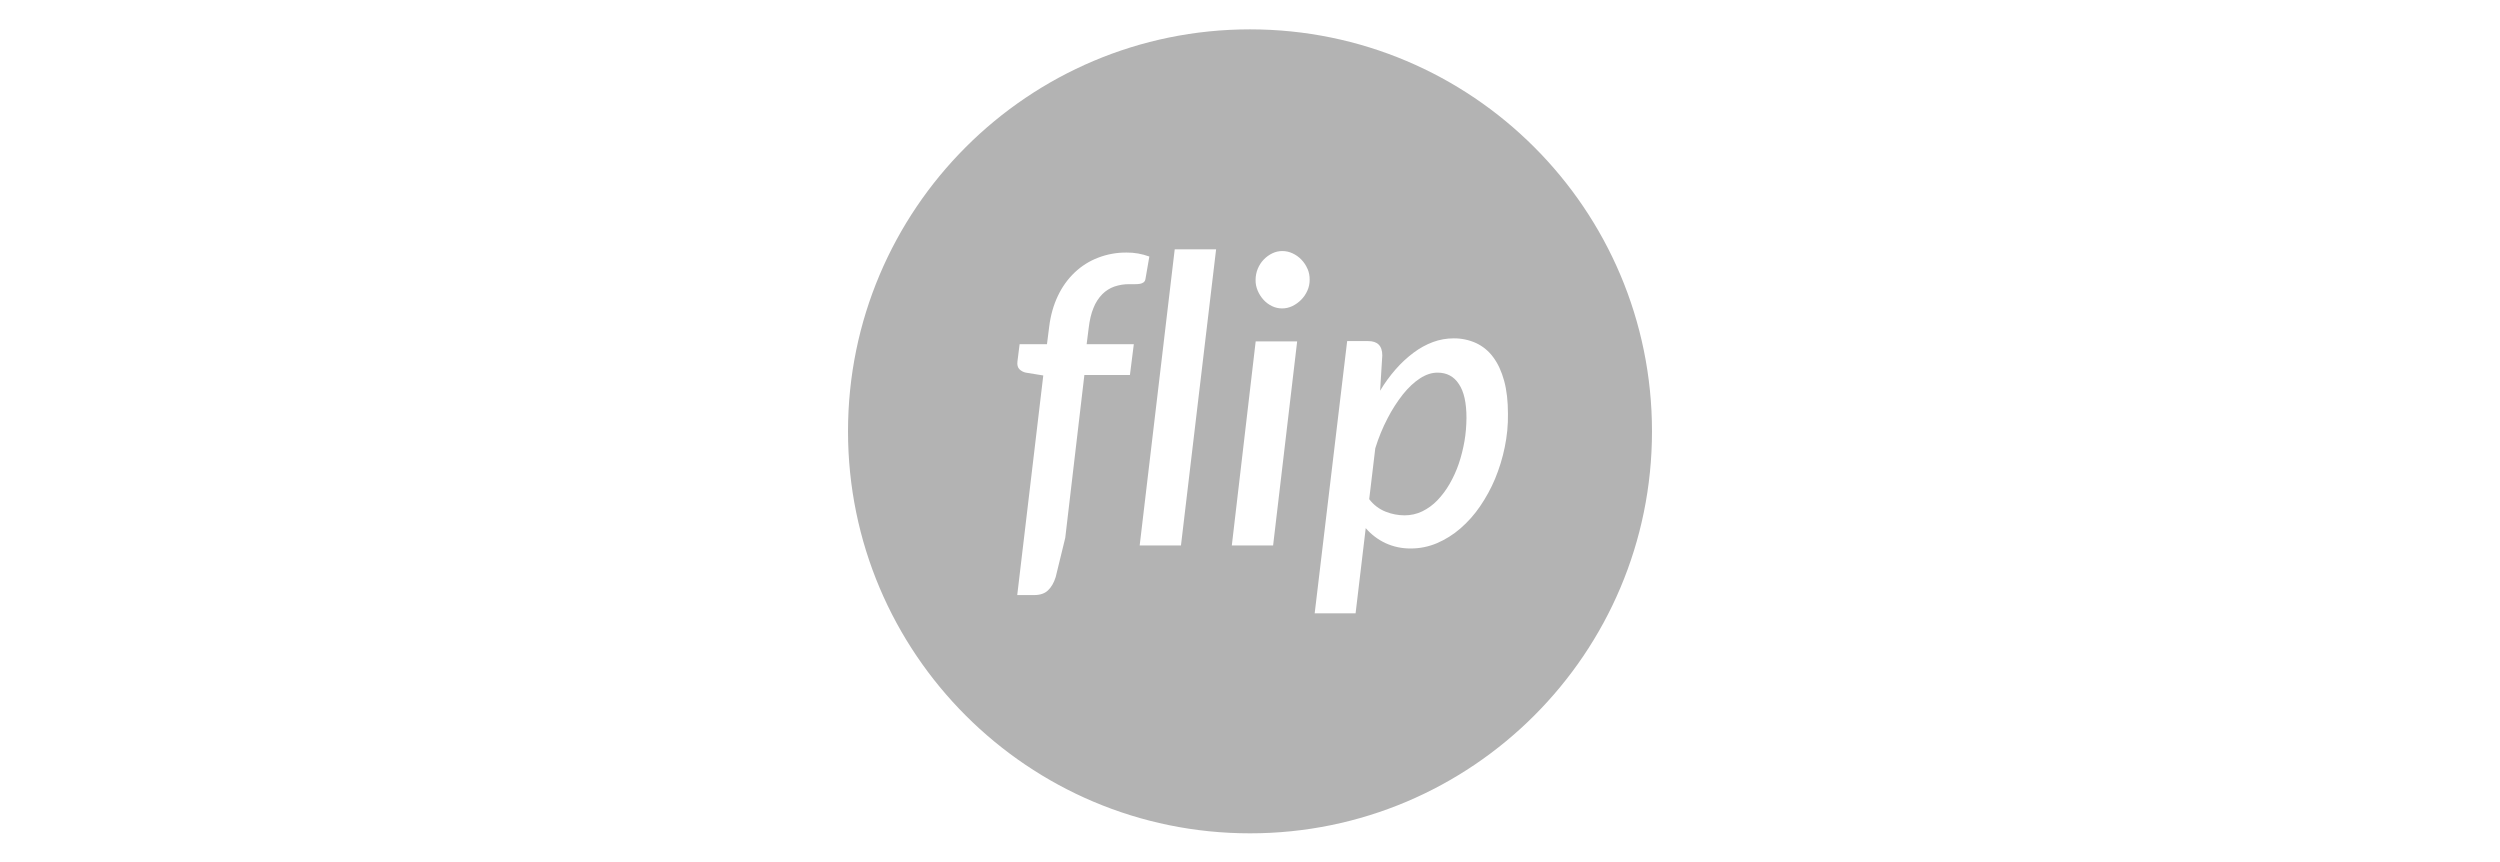 <?xml version="1.0" encoding="utf-8"?>
<!-- Generator: Adobe Illustrator 26.4.1, SVG Export Plug-In . SVG Version: 6.00 Build 0)  -->
<svg version="1.1" id="Layer_1" xmlns="http://www.w3.org/2000/svg" xmlns:xlink="http://www.w3.org/1999/xlink" x="0px" y="0px"
	 viewBox="0 0 264 91" style="enable-background:new 0 0 264 91;" xml:space="preserve">
<style type="text/css">
	.st0{fill:#B3B3B3;}
	.st1{fill-rule:evenodd;clip-rule:evenodd;fill:#B3B3B3;}
</style>
<g>
	<path class="st1" d="M132,3.1c-23.44,0-42.45,19.01-42.45,42.45C89.55,68.99,108.56,88,132,88s42.45-19.01,42.45-42.45
		C174.45,22.11,155.44,3.1,132,3.1z M119.73,36.35l-0.41,3.25h-4.81l-2.02,17.2l-1.01,4.14c-0.19,0.61-0.46,1.07-0.81,1.4
		c-0.34,0.33-0.83,0.5-1.47,0.5h-1.78l2.75-23.19l-1.84-0.3c-0.26-0.05-0.5-0.18-0.69-0.37c-0.17-0.18-0.24-0.44-0.2-0.79l0.23-1.84
		h2.89l0.23-1.82c0.15-1.23,0.46-2.32,0.93-3.3c0.44-0.93,1.04-1.77,1.78-2.47c0.72-0.68,1.55-1.2,2.47-1.55
		c0.96-0.37,1.98-0.55,3-0.54c0.82-0.01,1.63,0.14,2.4,0.42l-0.41,2.37c-0.02,0.14-0.08,0.26-0.19,0.35
		c-0.11,0.08-0.24,0.14-0.38,0.16c-0.17,0.03-0.35,0.04-0.53,0.04h-0.6c-0.54-0.01-1.07,0.08-1.58,0.25
		c-0.48,0.17-0.91,0.44-1.27,0.8c-0.4,0.41-0.72,0.9-0.93,1.44c-0.25,0.59-0.42,1.32-0.52,2.18l-0.21,1.67H119.73z M124.71,57.6
		l-4.36,0l3.7-31.27h4.37L124.71,57.6z M134.44,57.6h-4.36l2.52-21.55l4.38,0L134.44,57.6z M138.05,30.71
		c-0.16,0.36-0.38,0.68-0.66,0.96c-0.27,0.27-0.58,0.49-0.93,0.66c-0.34,0.16-0.7,0.24-1.07,0.24c-0.37,0-0.73-0.08-1.06-0.24
		c-0.33-0.16-0.64-0.38-0.89-0.66c-0.26-0.28-0.47-0.61-0.62-0.96c-0.16-0.37-0.24-0.76-0.23-1.16c0-0.4,0.08-0.8,0.23-1.17
		c0.15-0.36,0.36-0.69,0.63-0.97c0.26-0.27,0.57-0.5,0.91-0.66c0.33-0.16,0.69-0.24,1.05-0.24c0.37,0,0.74,0.08,1.08,0.24
		c0.35,0.16,0.66,0.38,0.93,0.66c0.27,0.28,0.49,0.6,0.64,0.96l0.01,0c0.16,0.37,0.24,0.78,0.23,1.18
		C138.3,29.95,138.22,30.35,138.05,30.71z M158.9,47.23c-0.23,1.14-0.58,2.26-1.02,3.33c-0.43,1.03-0.97,2.01-1.6,2.93
		c-0.59,0.86-1.29,1.65-2.08,2.33c-0.74,0.64-1.57,1.16-2.46,1.54c-0.87,0.37-1.8,0.56-2.75,0.56c-0.93,0.01-1.85-0.18-2.69-0.57
		c-0.79-0.37-1.5-0.91-2.08-1.58l-1.07,9h-4.32l3.43-28.75h2.23c0.48,0,0.85,0.12,1.1,0.37c0.25,0.25,0.38,0.63,0.38,1.15l0,0
		l-0.23,3.72c0.48-0.81,1.04-1.57,1.66-2.28c0.57-0.65,1.2-1.23,1.88-1.74c0.63-0.47,1.31-0.85,2.04-1.12
		c0.7-0.26,1.44-0.39,2.18-0.39c0.82-0.01,1.63,0.16,2.38,0.5c0.72,0.34,1.34,0.85,1.81,1.5c0.5,0.67,0.88,1.5,1.15,2.49
		c0.27,0.99,0.4,2.15,0.4,3.48C159.26,44.88,159.14,46.07,158.9,47.23z"/>
	<path class="st1" d="M151.8,39.35c-0.61,0-1.22,0.2-1.84,0.6c-0.62,0.4-1.22,0.96-1.8,1.68c-0.62,0.79-1.17,1.64-1.63,2.54
		c-0.53,1.01-0.96,2.07-1.3,3.17l-0.64,5.37c0.45,0.6,1.06,1.06,1.75,1.33c0.64,0.25,1.31,0.38,1.99,0.38
		c0.64,0,1.28-0.14,1.86-0.42c0.59-0.29,1.13-0.68,1.59-1.16c0.5-0.52,0.94-1.11,1.3-1.74c0.39-0.68,0.72-1.4,0.97-2.14
		c0.26-0.77,0.46-1.57,0.6-2.38c0.14-0.81,0.2-1.62,0.21-2.44c0-1.59-0.26-2.79-0.8-3.58C153.54,39.75,152.78,39.35,151.8,39.35z"/>
</g>
</svg>
